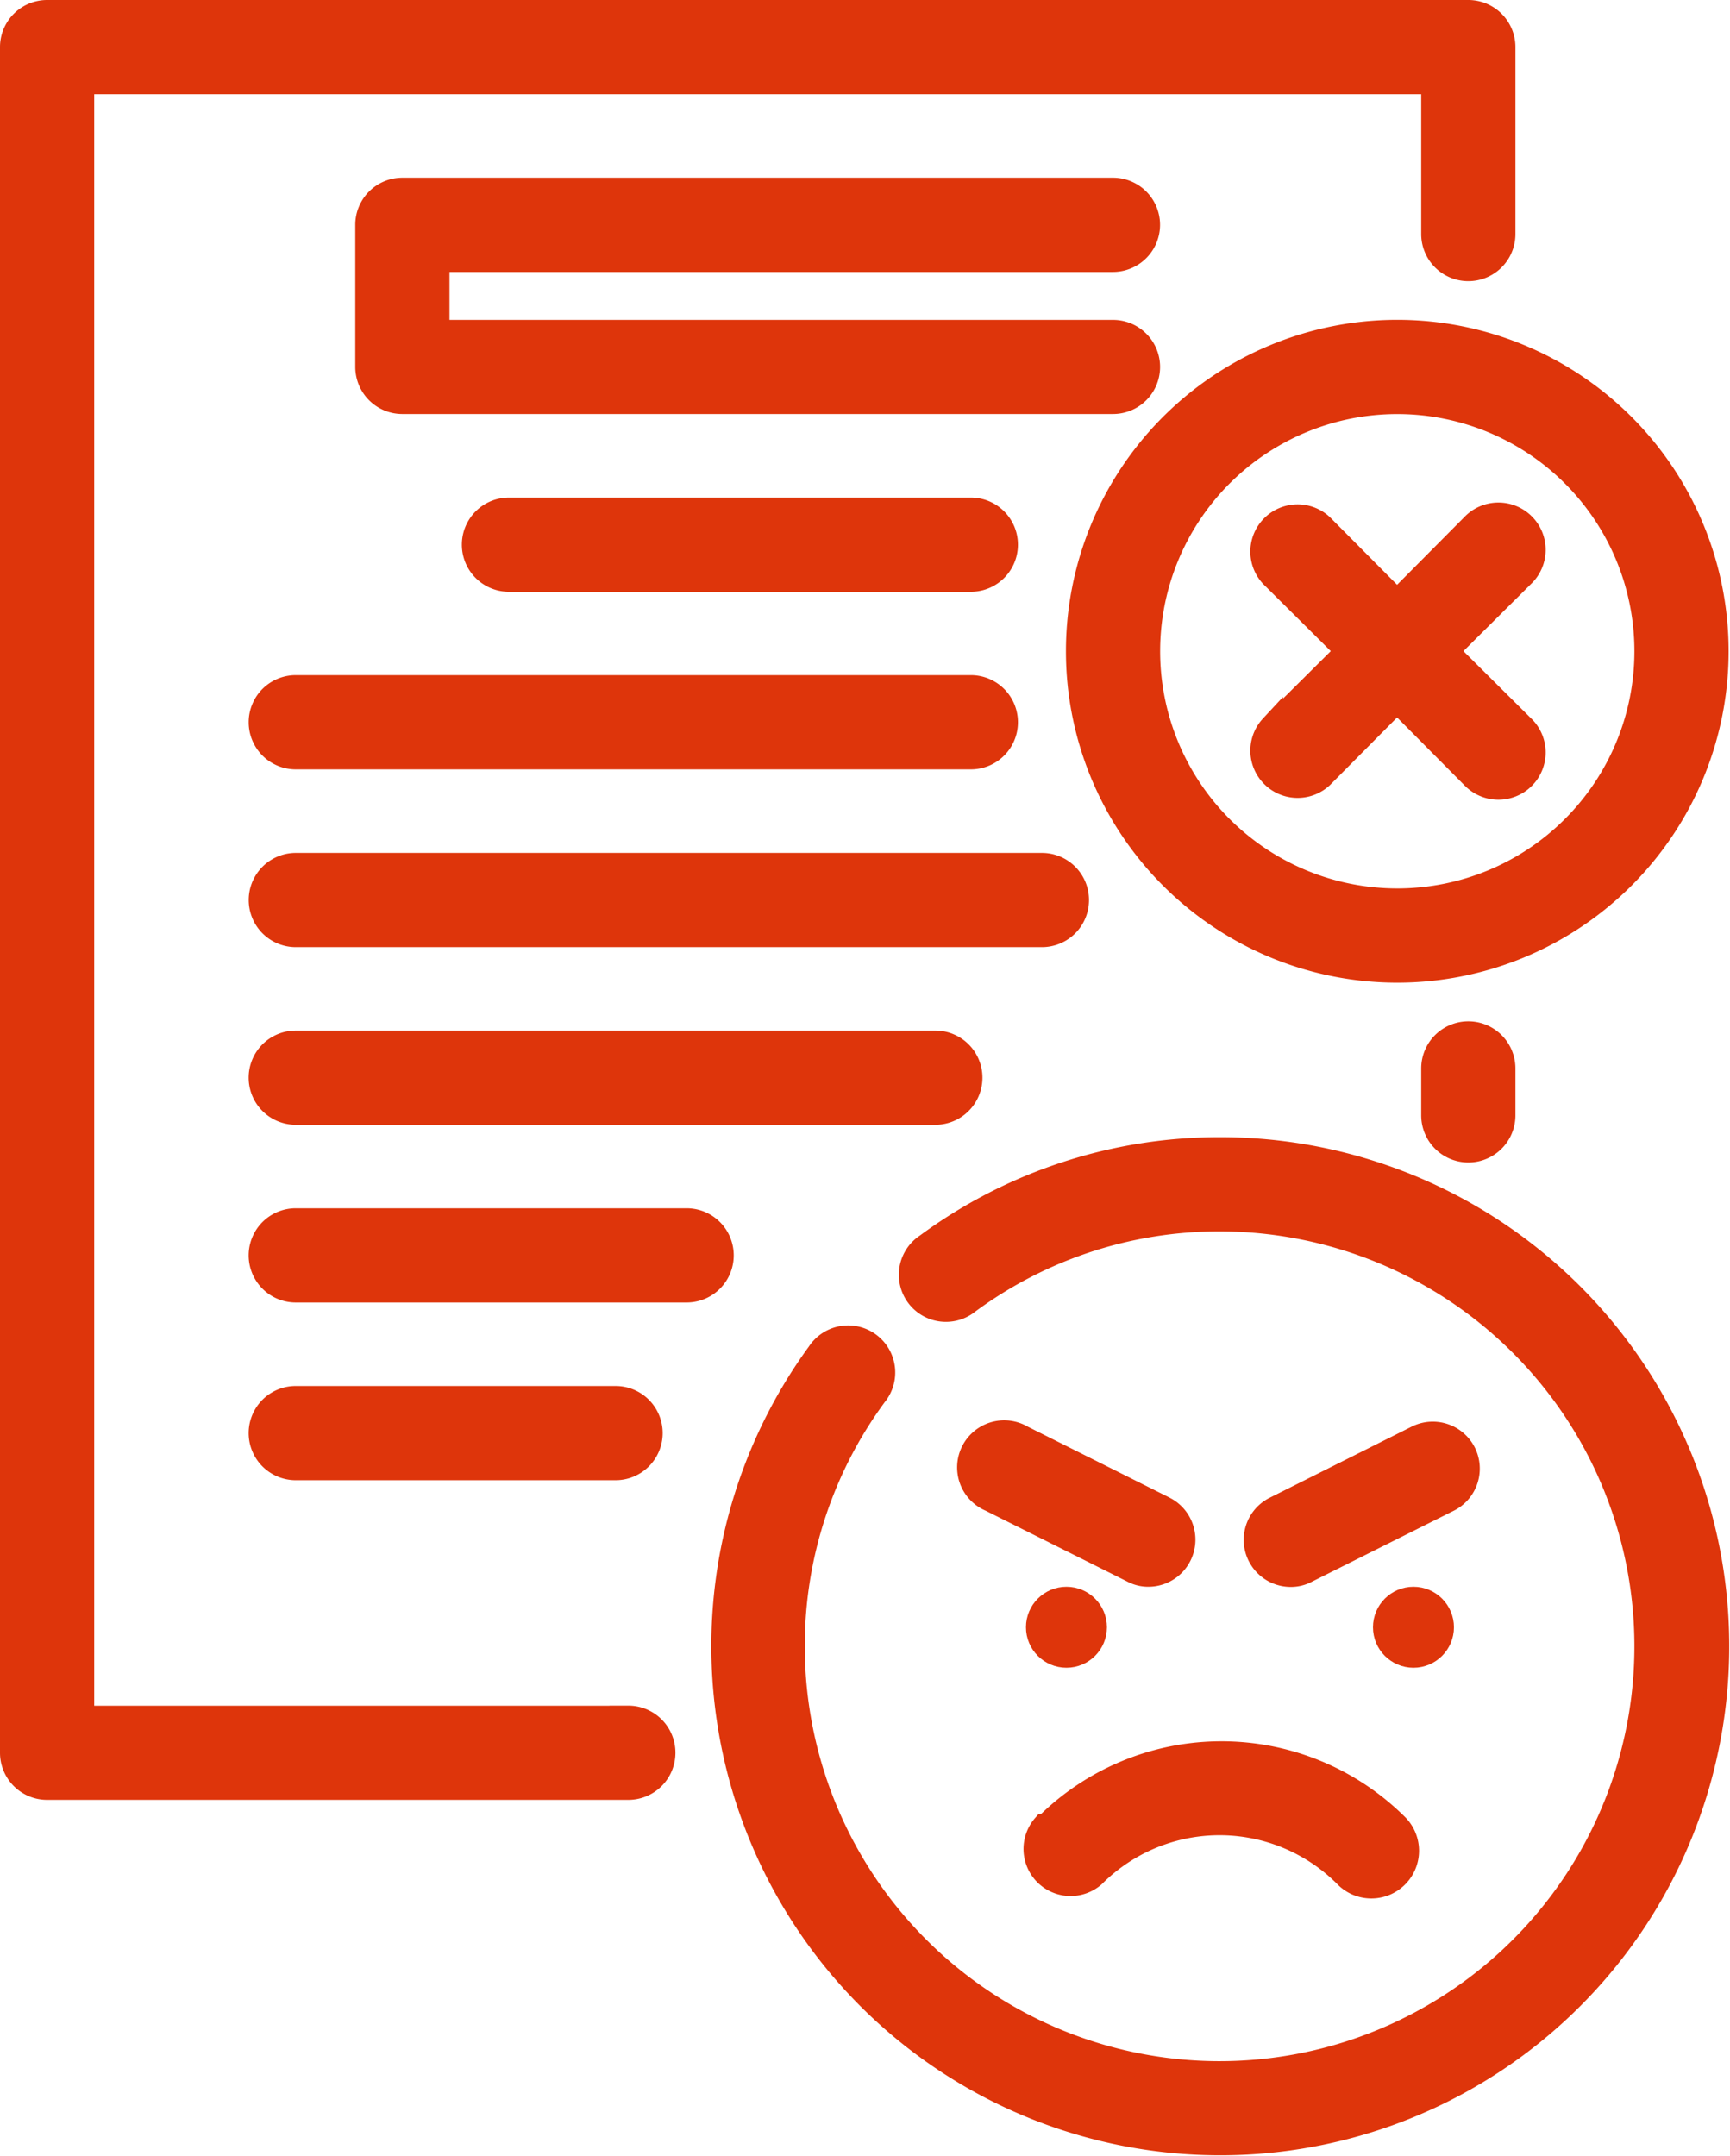 <svg xmlns="http://www.w3.org/2000/svg" width="29.912" height="37.269" viewBox="0 0 29.912 37.269"><defs><style>.a{fill:#de350b;stroke:#de350b;stroke-width:0.4px;}</style></defs><g transform="translate(-7.8 -1.8)"><path class="a" d="M18.665,31.487H9.229V3.229H32.573V5.846a.614.614,0,0,0,1.229,0V2.614A.614.614,0,0,0,33.187,2H8.614A.614.614,0,0,0,8,2.614V32.1a.614.614,0,0,0,.614.614h10.05a.614.614,0,1,0,0-1.229Z"/><path class="a" d="M48,31.354v.811a.614.614,0,0,0,1.229,0v-.811a.614.614,0,0,0-1.229,0Z" transform="translate(-15.427 -11.084)"/><path class="a" d="M36.609,34a8.533,8.533,0,0,0-5.068,1.665.614.614,0,1,0,.725.989,7.3,7.3,0,0,1,4.343-1.425A7.372,7.372,0,1,1,29.237,42.6a7.3,7.3,0,0,1,1.425-4.343.614.614,0,1,0-.989-.725A8.6,8.6,0,1,0,36.609,34Z" transform="translate(-7.722 -12.342)"/><path class="a" d="M36.957,52.259a.614.614,0,0,0,.866.866,3.072,3.072,0,0,1,4.349,0,.624.624,0,1,0,.9-.866,4.3,4.3,0,0,0-6.082,0Z" transform="translate(-11.111 -18.898)"/><path class="a" d="M46.62,42.339a.614.614,0,0,0-.823-.27L43.339,43.3a.614.614,0,0,0,.276,1.161.571.571,0,0,0,.276-.068l2.457-1.229A.614.614,0,0,0,46.62,42.339Z" transform="translate(-13.5 -15.428)"/><circle class="a" cx="0.5" cy="0.5" r="0.5" transform="translate(31.739 29.43)"/><path class="a" d="M38.323,43.283l-2.457-1.229a.614.614,0,1,0-.553,1.093l2.457,1.229a.571.571,0,0,0,.276.068.614.614,0,0,0,.276-1.161Z" transform="translate(-10.388 -15.414)"/><circle class="a" cx="0.5" cy="0.5" r="0.5" transform="translate(25.739 29.43)"/><path class="a" d="M31.515,10.072a.614.614,0,0,0-.614-.614H19.229V8.229H30.9A.614.614,0,0,0,30.9,7H18.614A.614.614,0,0,0,18,7.614v2.457a.614.614,0,0,0,.614.614H30.9A.614.614,0,0,0,31.515,10.072Z" transform="translate(-3.857 -1.928)"/><path class="a" d="M29.6,17.229A.614.614,0,1,0,29.6,16H21.614a.614.614,0,1,0,0,1.229Z" transform="translate(-5.014 -5.399)"/><path class="a" d="M15,21.614a.614.614,0,0,0,.614.614H27.286a.614.614,0,0,0,0-1.229H15.614A.614.614,0,0,0,15,21.614Z" transform="translate(-2.7 -7.328)"/><path class="a" d="M29.129,26.614A.614.614,0,0,0,28.515,26h-12.9a.614.614,0,0,0,0,1.229h12.9A.614.614,0,0,0,29.129,26.614Z" transform="translate(-2.7 -9.256)"/><path class="a" d="M15.614,31a.614.614,0,1,0,0,1.229H26.672a.614.614,0,1,0,0-1.229Z" transform="translate(-2.7 -11.185)"/><path class="a" d="M22.372,36H15.614a.614.614,0,1,0,0,1.229h6.758a.614.614,0,1,0,0-1.229Z" transform="translate(-2.7 -13.113)"/><path class="a" d="M21.143,42.229a.614.614,0,1,0,0-1.229H15.614a.614.614,0,1,0,0,1.229Z" transform="translate(-2.7 -15.041)"/><path class="a" d="M38,16.529A5.529,5.529,0,1,0,43.529,11,5.529,5.529,0,0,0,38,16.529Zm9.829,0a4.3,4.3,0,1,1-4.3-4.3A4.3,4.3,0,0,1,47.829,16.529Z" transform="translate(-11.57 -3.471)"/><path class="a" d="M44.218,16.347a.617.617,0,0,0-.872.872l1.309,1.3-1.309,1.3a.617.617,0,0,0,.872.872l1.3-1.309,1.3,1.309a.617.617,0,1,0,.872-.872l-1.309-1.3,1.309-1.3a.617.617,0,1,0-.872-.872l-1.3,1.309Z" transform="translate(-13.562 -5.463)"/></g></svg>